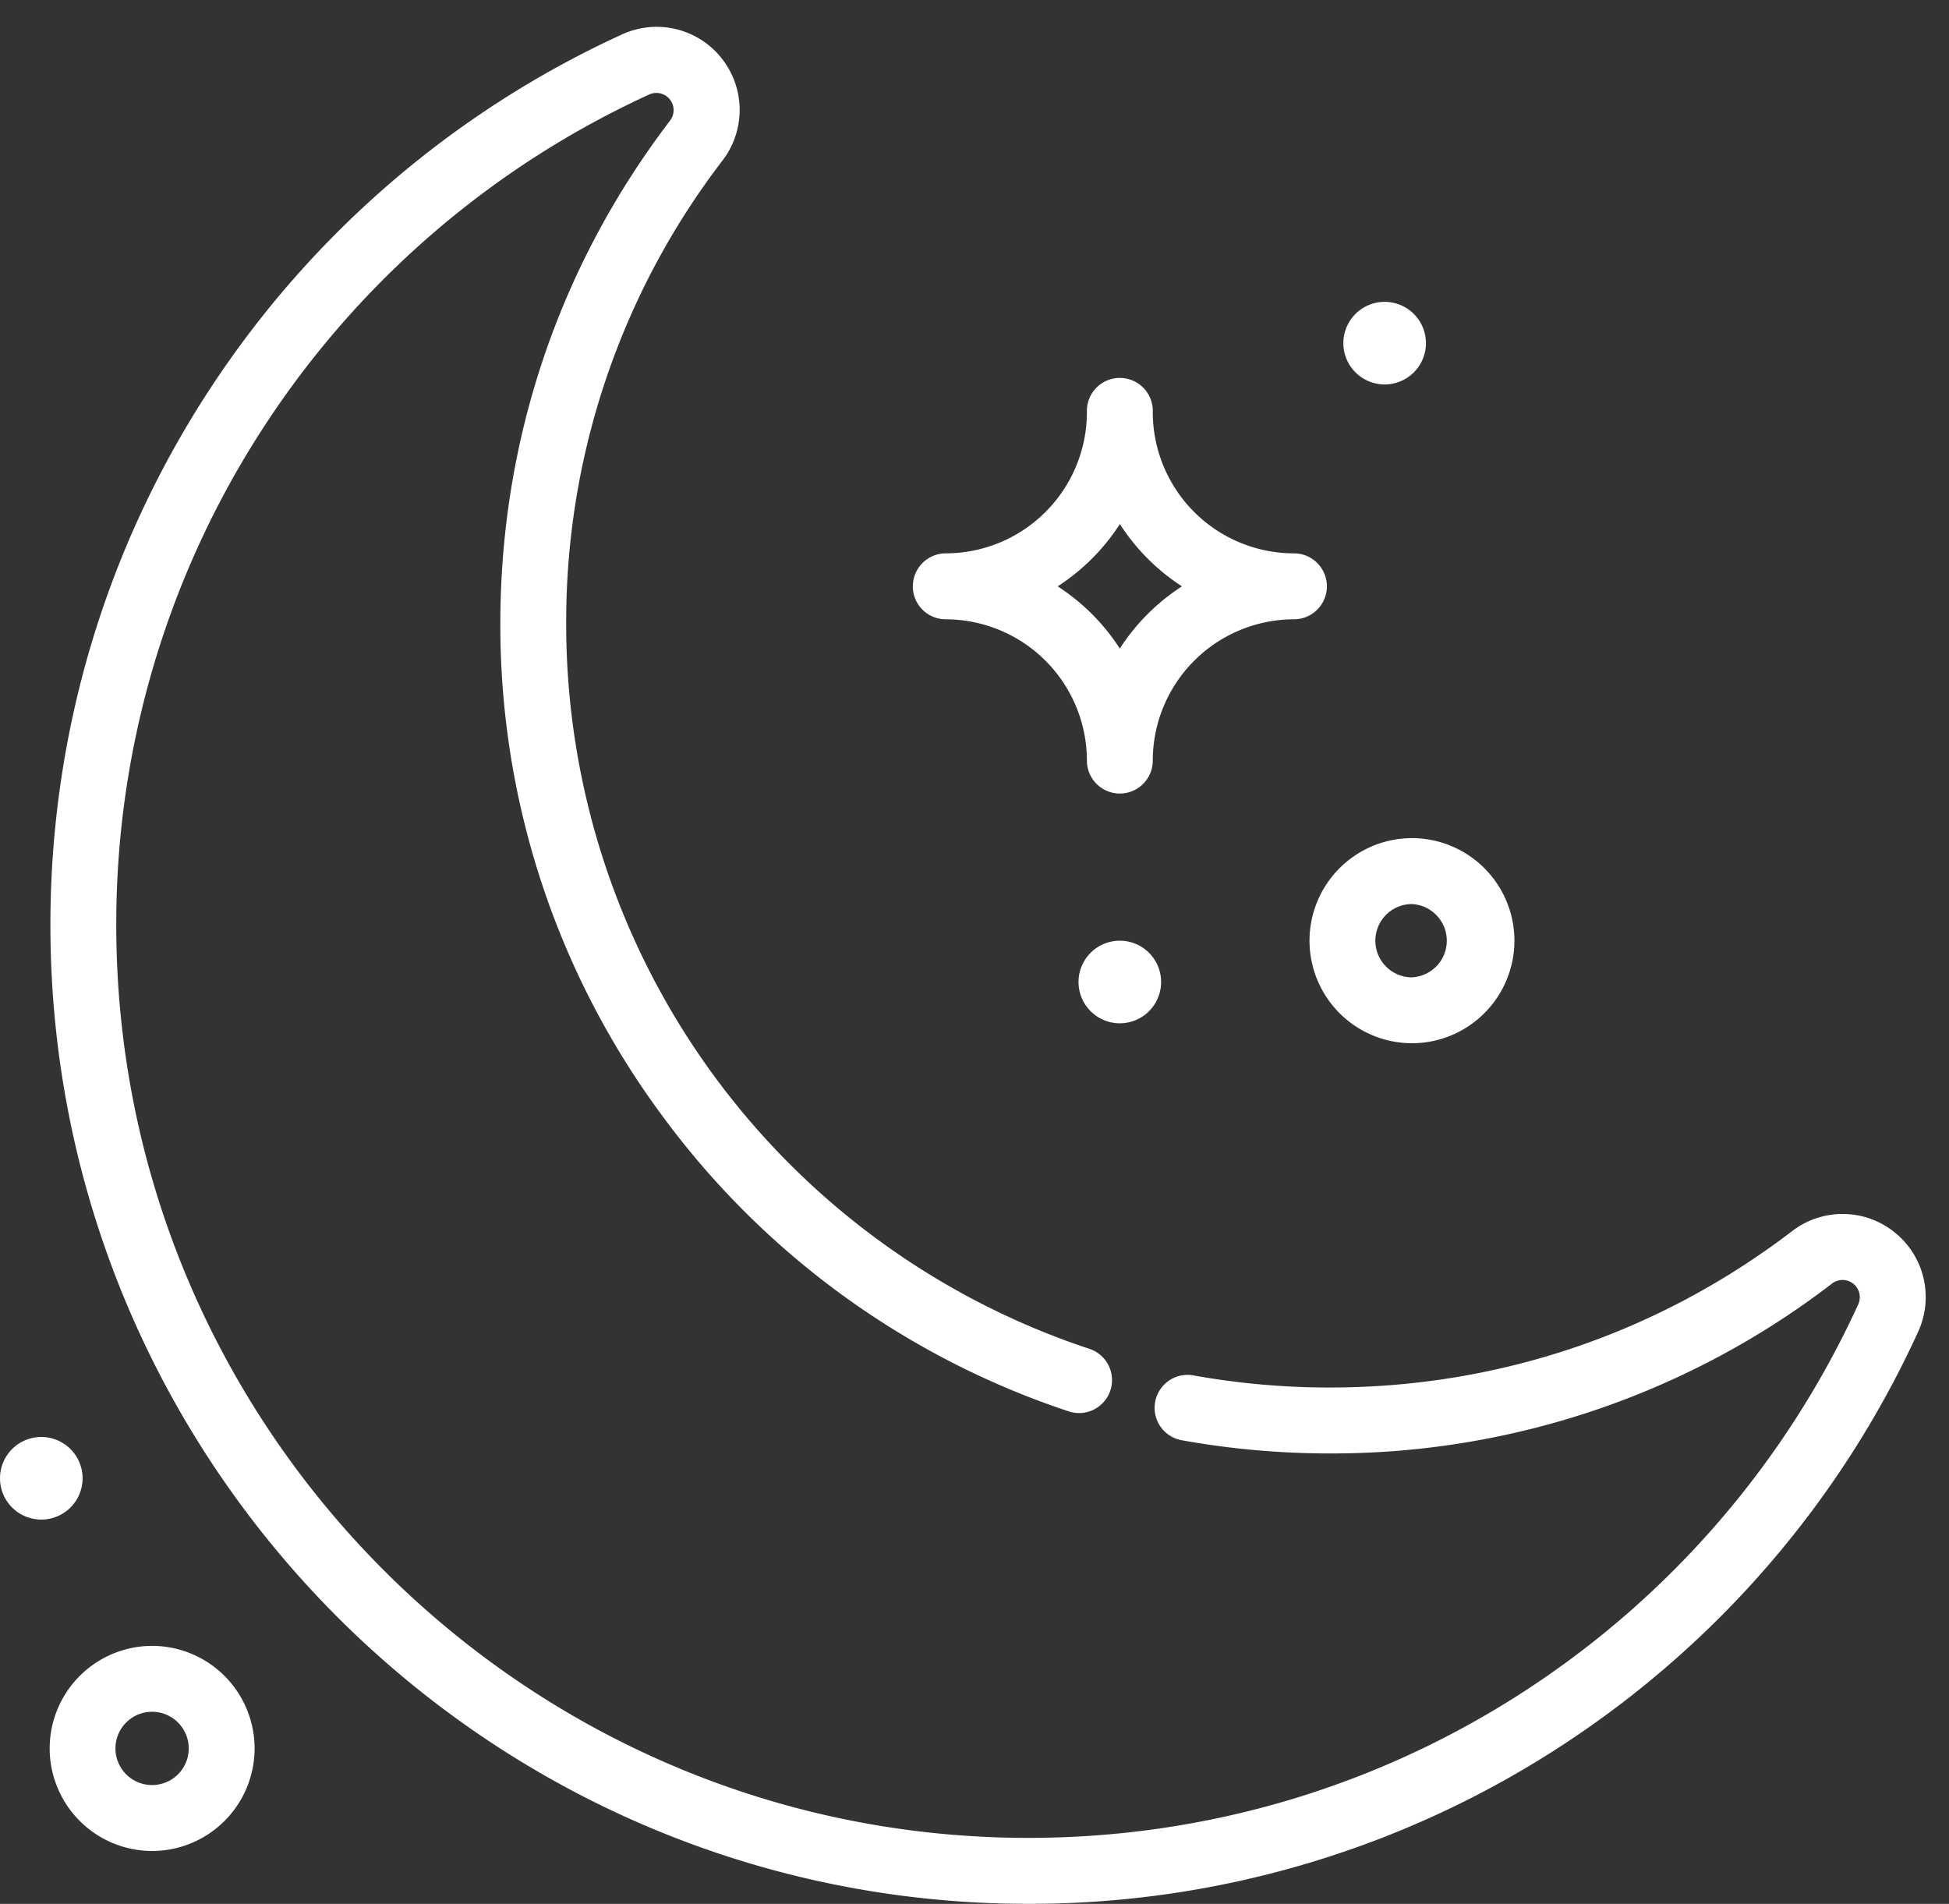 <svg xmlns="http://www.w3.org/2000/svg" xmlns:xlink="http://www.w3.org/1999/xlink" width="43" height="42" viewBox="0 0 43 42"><rect x="0" y="0" width="43" height="42" fill="#333333" stroke="none"/><defs><path id="lvdza" d="M1733.32 2276.377a21.614 21.614 0 0 1-7.82 9.102 21.476 21.476 0 0 1-11.811 3.52c-11.898 0-21.577-9.688-21.577-21.594 0-4.22 1.216-8.306 3.517-11.82a21.612 21.612 0 0 1 9.095-7.826 1.828 1.828 0 0 1 2.194.523c.525.659.535 1.587.024 2.257a16.703 16.703 0 0 0-3.45 10.219 16.833 16.833 0 0 0 11.563 16.004.727.727 0 0 1-.456 1.38 18.254 18.254 0 0 1-9.012-6.561 18.16 18.16 0 0 1-3.548-10.824c0-4.05 1.296-7.89 3.748-11.101a.38.38 0 0 0-.458-.574 20.159 20.159 0 0 0-8.485 7.3 20.07 20.07 0 0 0-3.279 11.023c0 11.105 9.028 20.139 20.124 20.139 3.93 0 7.74-1.135 11.013-3.281a20.184 20.184 0 0 0 7.296-8.49.38.38 0 0 0-.575-.46 18.115 18.115 0 0 1-11.092 3.75c-1.101 0-2.205-.1-3.28-.295a.727.727 0 0 1 .26-1.43c.99.18 2.006.271 3.02.271 3.726 0 7.256-1.194 10.21-3.452a1.827 1.827 0 0 1 2.255.025c.659.525.874 1.429.524 2.195zm-22.18-16.442c0-.402.325-.728.726-.728a3.118 3.118 0 0 0 3.114-3.116.727.727 0 1 1 1.453 0 3.118 3.118 0 0 0 3.114 3.116.727.727 0 0 1 0 1.455 3.12 3.12 0 0 0-3.114 3.117.726.726 0 0 1-1.453 0 3.12 3.12 0 0 0-3.114-3.117.727.727 0 0 1-.727-.727zm3.195 0a4.599 4.599 0 0 1 1.371 1.372 4.598 4.598 0 0 1 1.371-1.372 4.609 4.609 0 0 1-1.37-1.374 4.605 4.605 0 0 1-1.372 1.374zm5.556 7.816a2.264 2.264 0 0 1 2.26-2.262 2.264 2.264 0 0 1 2.261 2.262 2.264 2.264 0 0 1-2.26 2.263 2.264 2.264 0 0 1-2.261-2.263zm1.453 0c0 .446.362.809.807.809a.809.809 0 0 0 0-1.616.808.808 0 0 0-.807.807zm-24.727 17.82a2.264 2.264 0 0 1-2.26 2.262 2.264 2.264 0 0 1-2.261-2.262 2.264 2.264 0 0 1 2.26-2.263 2.264 2.264 0 0 1 2.261 2.263zm-1.453 0a.808.808 0 1 0-1.617-.001.808.808 0 0 0 1.617 0zm20.542-17.819a.911.911 0 1 1 0 1.822.911.911 0 0 1 0-1.822zm-23.795 10.948a.911.911 0 1 1 0 1.822.911.911 0 0 1 0-1.822zm29.638-25.041a.911.911 0 1 1 0 1.822.911.911 0 0 1 0-1.822z"/></defs><g><g transform="translate(-1691 -2247)"><use fill="#fff" xlink:href="#lvdza"/></g></g></svg>